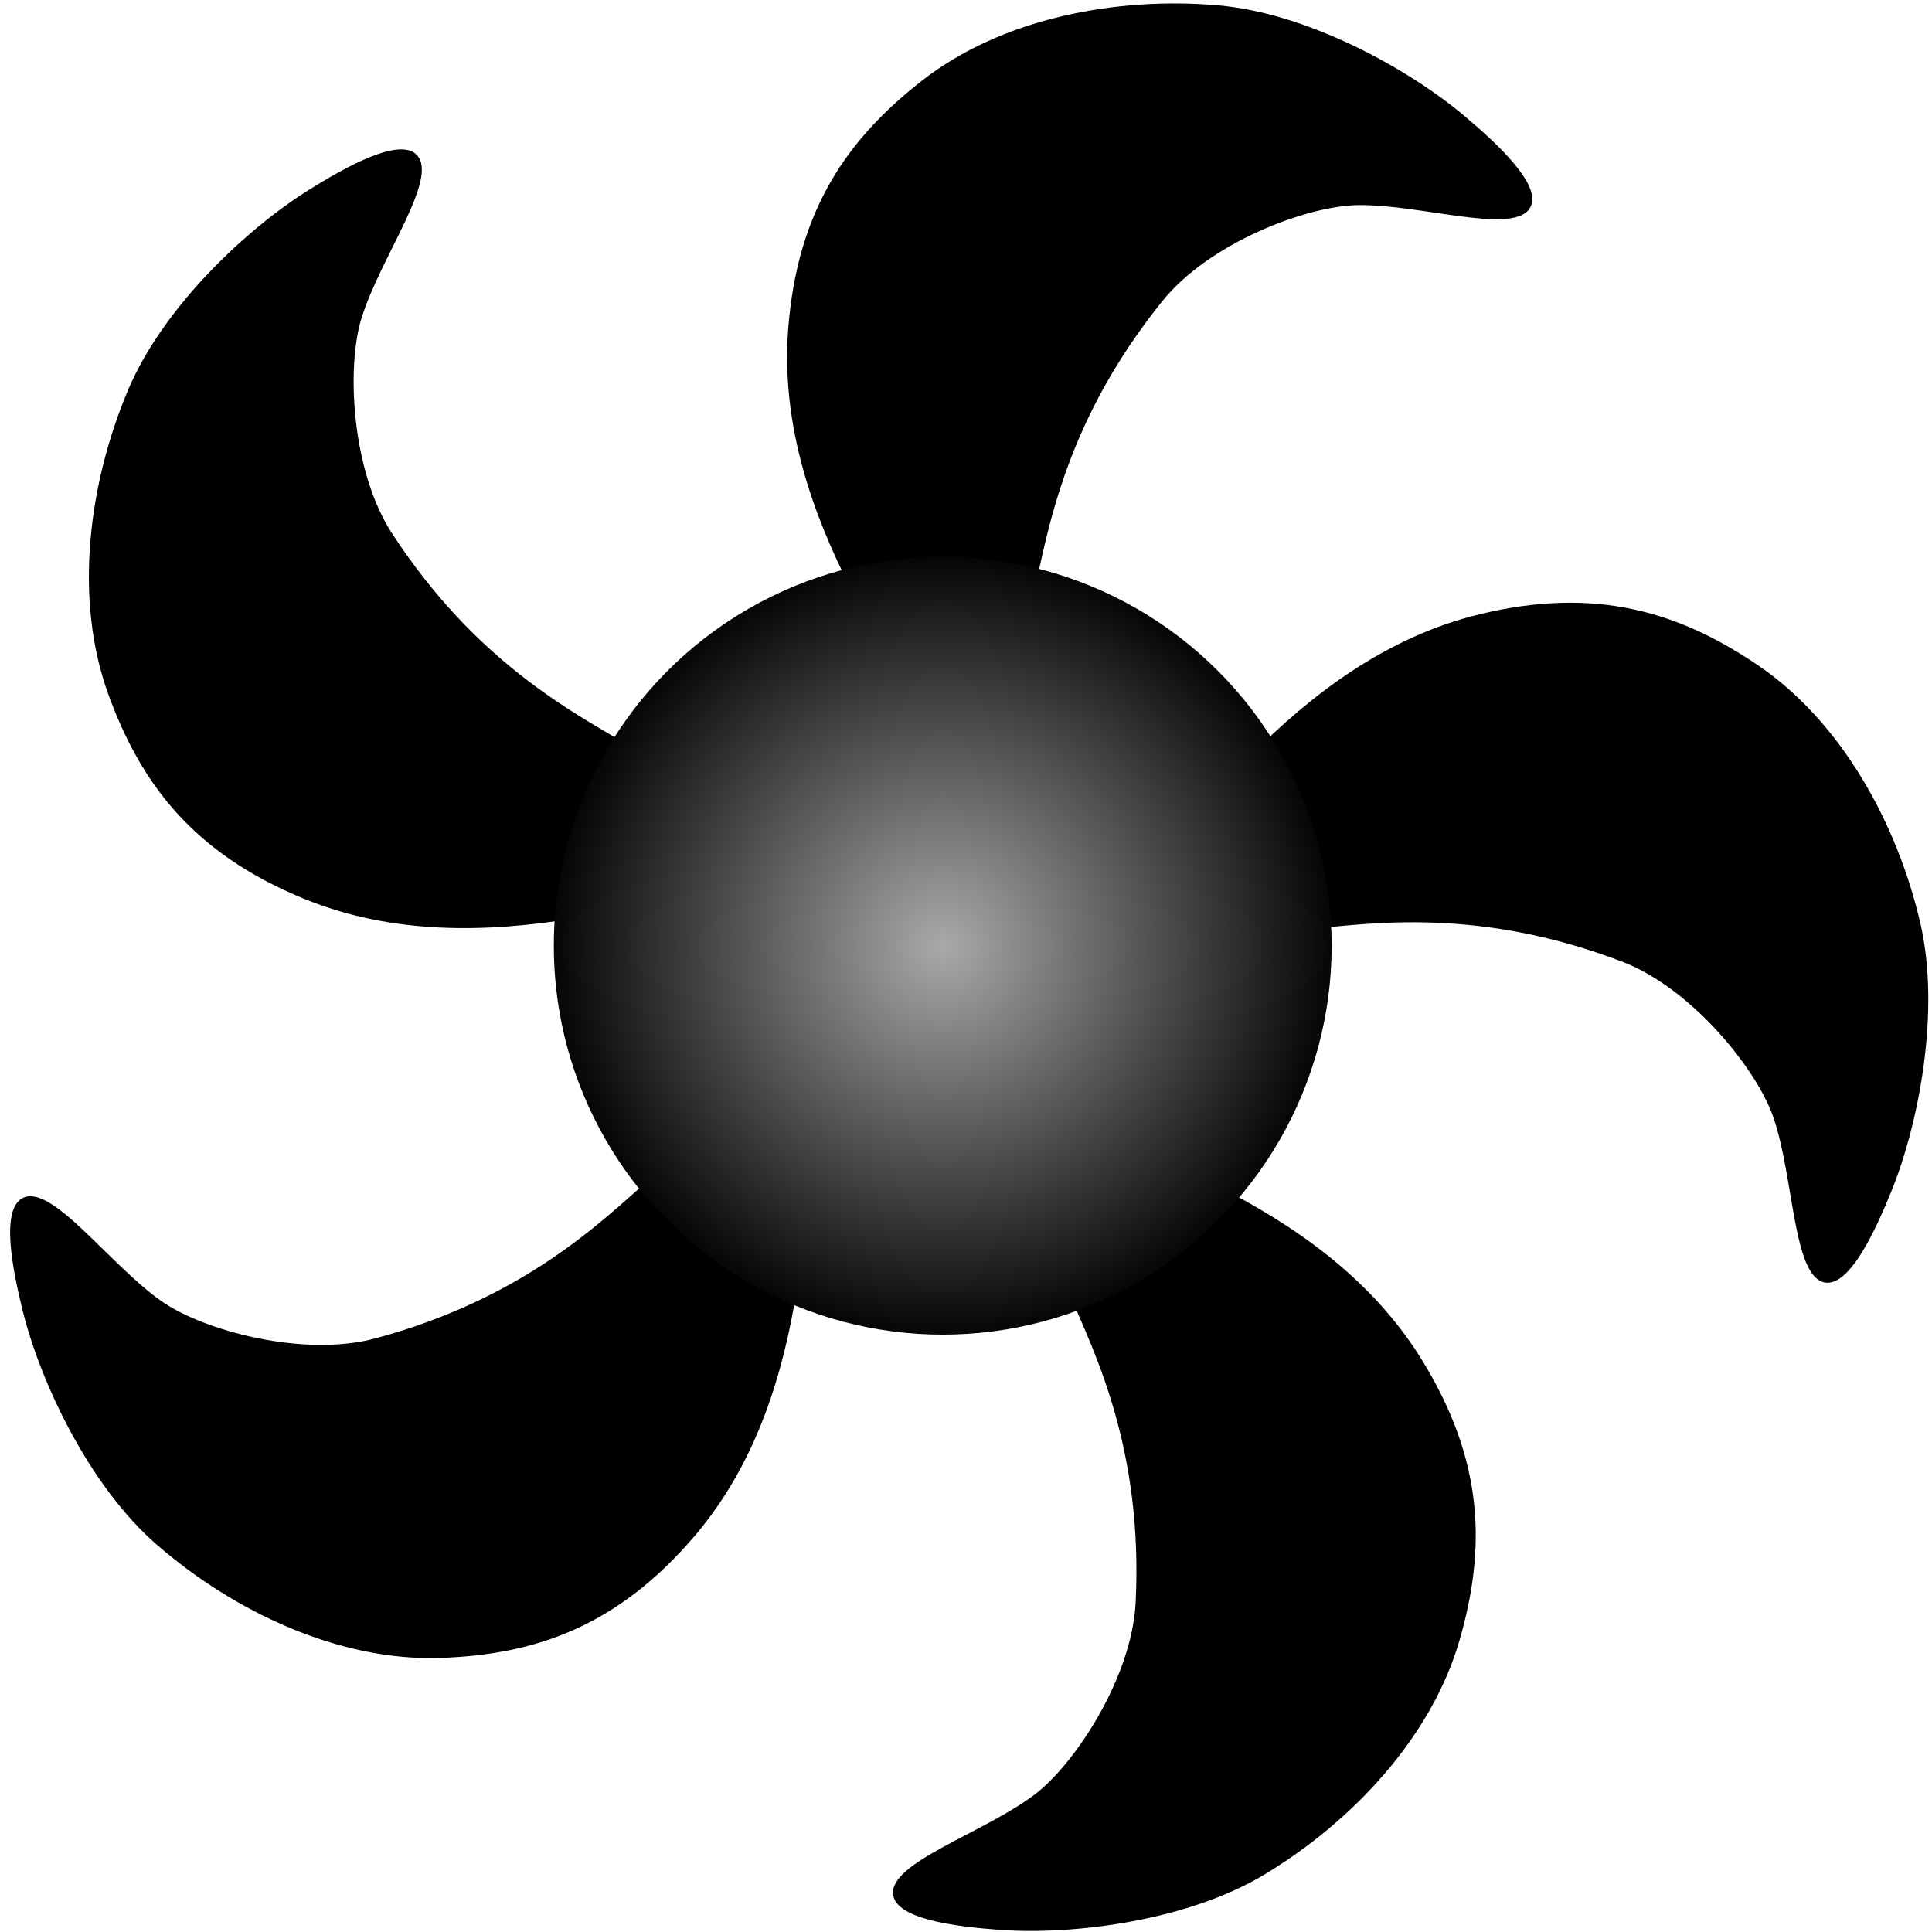<?xml version="1.0" encoding="UTF-8" standalone="no"?>
<!-- Created with Inkscape (http://www.inkscape.org/) -->

<svg
   width="200"
   height="200"
   viewBox="0 0 52.917 52.917"
   version="1.1"
   id="svg1"
   xml:space="preserve"
   sodipodi:docname="5-fan.svg"
   inkscape:version="1.3.2 (091e20e, 2023-11-25, custom)"
   xmlns:inkscape="http://www.inkscape.org/namespaces/inkscape"
   xmlns:sodipodi="http://sodipodi.sourceforge.net/DTD/sodipodi-0.dtd"
   xmlns:xlink="http://www.w3.org/1999/xlink"
   xmlns="http://www.w3.org/2000/svg"
   xmlns:svg="http://www.w3.org/2000/svg"><sodipodi:namedview
     id="namedview1"
     pagecolor="#ffffff"
     bordercolor="#000000"
     borderopacity="0.25"
     inkscape:showpageshadow="2"
     inkscape:pageopacity="0.0"
     inkscape:pagecheckerboard="0"
     inkscape:deskcolor="#d1d1d1"
     inkscape:document-units="mm"
     showguides="true"
     inkscape:zoom="2.9255612"
     inkscape:cx="137.40954"
     inkscape:cy="108.18437"
     inkscape:window-width="1920"
     inkscape:window-height="1017"
     inkscape:window-x="-8"
     inkscape:window-y="-8"
     inkscape:window-maximized="1"
     inkscape:current-layer="g12" /><defs
     id="defs1"><linearGradient
       id="linearGradient9"
       inkscape:collect="always"><stop
         style="stop-color:#a9a9a9;stop-opacity:1;"
         offset="0"
         id="stop9" /><stop
         style="stop-color:#000000;stop-opacity:1;"
         offset="1"
         id="stop10" /></linearGradient><inkscape:path-effect
       effect="copy_rotate"
       starting_point="37.859,33.85"
       origin="27.334,33.85"
       id="path-effect9"
       is_visible="true"
       lpeversion="1.2"
       lpesatellites=""
       method="normal"
       num_copies="5"
       starting_angle="0"
       rotation_angle="90"
       gap="-0.01"
       copies_to_360="true"
       mirror_copies="false"
       split_items="false"
       link_styles="false" /><inkscape:path-effect
       effect="copy_rotate"
       starting_point="32.64,22.304"
       origin="24.798,22.304"
       id="path-effect6"
       is_visible="true"
       lpeversion="1.2"
       lpesatellites=""
       method="normal"
       num_copies="8"
       starting_angle="0"
       rotation_angle="45"
       gap="-0.01"
       copies_to_360="true"
       mirror_copies="false"
       split_items="false"
       link_styles="false" /><inkscape:path-effect
       effect="copy_rotate"
       starting_point="13.547,35.319"
       origin="9.277,35.319"
       id="path-effect3"
       is_visible="true"
       lpeversion="1.2"
       lpesatellites=""
       method="normal"
       num_copies="20"
       starting_angle="0"
       rotation_angle="18"
       gap="-0.01"
       copies_to_360="true"
       mirror_copies="false"
       split_items="false"
       link_styles="false" /><linearGradient
       id="swatch1"
       inkscape:swatch="solid"><stop
         style="stop-color:#000000;stop-opacity:1;"
         offset="0"
         id="stop1" /></linearGradient><radialGradient
       inkscape:collect="always"
       xlink:href="#linearGradient9"
       id="radialGradient10"
       cx="27.291"
       cy="33.702"
       fx="27.291"
       fy="33.702"
       r="11.005"
       gradientUnits="userSpaceOnUse"
       gradientTransform="matrix(1.074,0,0,1.074,-2.705,-3.391)" /></defs><g
     inkscape:label="Camada 1"
     inkscape:groupmode="layer"
     id="layer1"><g
       id="g11"><g
         id="g10"
         transform="matrix(0.965,0,0,0.965,0.095,-6.189)"><g
           id="g12"
           transform="matrix(0.968,0,0,0.968,0.916,1.513)"><path
             style="fill:#000000;fill-opacity:1;stroke:none;stroke-width:0.306;stroke-dasharray:none;stroke-opacity:1"
             d="m 24.917,23.786 c -1.109,-2.164 -2.012,-4.674 -1.805,-7.399 0.257,-3.378 1.685,-5.387 3.78,-7.023 2.267,-1.77 5.496,-2.375 8.362,-2.127 2.534,0.22 5.377,1.788 6.962,3.125 0.926,0.781 2.189,1.949 1.864,2.574 -0.424,0.817 -3.076,-0.085 -4.882,-0.056 -1.438,0.023 -4.185,1.06 -5.515,2.711 -2.71,3.363 -3.21,6.364 -3.62,8.208 -1.373,-0.522 -2.877,-0.845 -5.147,-0.013 z m -7.902,9.252 c -2.401,0.386 -5.067,0.469 -7.595,-0.57 C 6.287,31.179 4.818,29.201 3.909,26.702 2.926,24 3.349,20.741 4.47,18.093 5.462,15.75 7.832,13.531 9.594,12.437 c 1.029,-0.639 2.53,-1.48 3.024,-0.978 0.646,0.656 -1.031,2.899 -1.562,4.626 -0.422,1.375 -0.285,4.308 0.875,6.083 2.362,3.616 5.061,5.019 6.687,5.979 -0.92,1.145 -1.693,2.475 -1.603,4.891 z m 6.357,10.374 c -0.375,2.402 -1.12,4.964 -2.889,7.047 -2.194,2.582 -4.529,3.368 -7.186,3.46 -2.874,0.1 -5.843,-1.309 -8.015,-3.194 C 3.361,49.058 1.983,46.118 1.487,44.105 c -0.29,-1.176 -0.626,-2.863 0.005,-3.178 0.823,-0.412 2.438,1.876 3.917,2.915 1.177,0.827 4.009,1.602 6.055,1.048 4.169,-1.128 6.337,-3.262 7.753,-4.513 0.804,1.229 1.831,2.375 4.156,3.036 z m 11.831,-2.84 c 2.169,1.099 4.375,2.599 5.809,4.926 1.778,2.884 1.803,5.348 1.07,7.904 -0.793,2.764 -3.051,5.152 -5.515,6.636 -2.179,1.312 -5.401,1.714 -7.469,1.564 -1.208,-0.088 -2.916,-0.29 -3.021,-0.987 -0.137,-0.91 2.538,-1.739 3.982,-2.824 1.15,-0.864 2.762,-3.318 2.868,-5.435 0.215,-4.314 -1.144,-7.035 -1.896,-8.768 1.417,-0.385 2.825,-1.007 4.172,-3.015 z m 0.955,-12.13 c 1.716,-1.723 3.824,-3.358 6.48,-4.003 3.292,-0.799 5.644,-0.062 7.848,1.425 2.384,1.609 3.957,4.493 4.607,7.295 0.574,2.478 -0.039,5.667 -0.821,7.587 -0.457,1.122 -1.177,2.684 -1.872,2.569 -0.908,-0.151 -0.87,-2.951 -1.455,-4.66 -0.466,-1.36 -2.302,-3.652 -4.283,-4.407 -4.036,-1.538 -7.044,-1.086 -8.925,-0.906 0.072,-1.467 -0.085,-2.998 -1.578,-4.899 z"
             id="path6"
             sodipodi:nodetypes="csaasssscc"
             inkscape:original-d="m 24.917361,23.786019 c -1.108566,-2.164204 -2.011931,-4.674047 -1.804571,-7.399391 0.25703,-3.378145 1.684781,-5.386889 3.780115,-7.0233997 2.266602,-1.770275 5.496463,-2.3752406 8.361721,-2.1269342 2.534228,0.2196193 5.377219,1.7881084 6.961791,3.1254399 0.925844,0.781386 2.189167,1.948594 1.864404,2.573959 -0.424283,0.817003 -3.075596,-0.08481 -4.881837,-0.05593 -1.437809,0.02295 -4.18469,1.060456 -5.514721,2.711455 -2.709574,3.363457 -3.20962,6.363794 -3.619824,8.207787 -1.373163,-0.521504 -2.877186,-0.845423 -5.147079,-0.01294 z"
             inkscape:path-effect="#path-effect9"
             transform="matrix(1.038,0,0,1.038,-1.928,-2.293)" /><circle
             style="fill:url(#radialGradient10);fill-opacity:1;stroke:none;stroke-width:0.822;stroke-dasharray:none;stroke-opacity:1"
             id="path9"
             cx="26.594"
             cy="32.792"
             r="11.404" /></g></g></g></g></svg>
